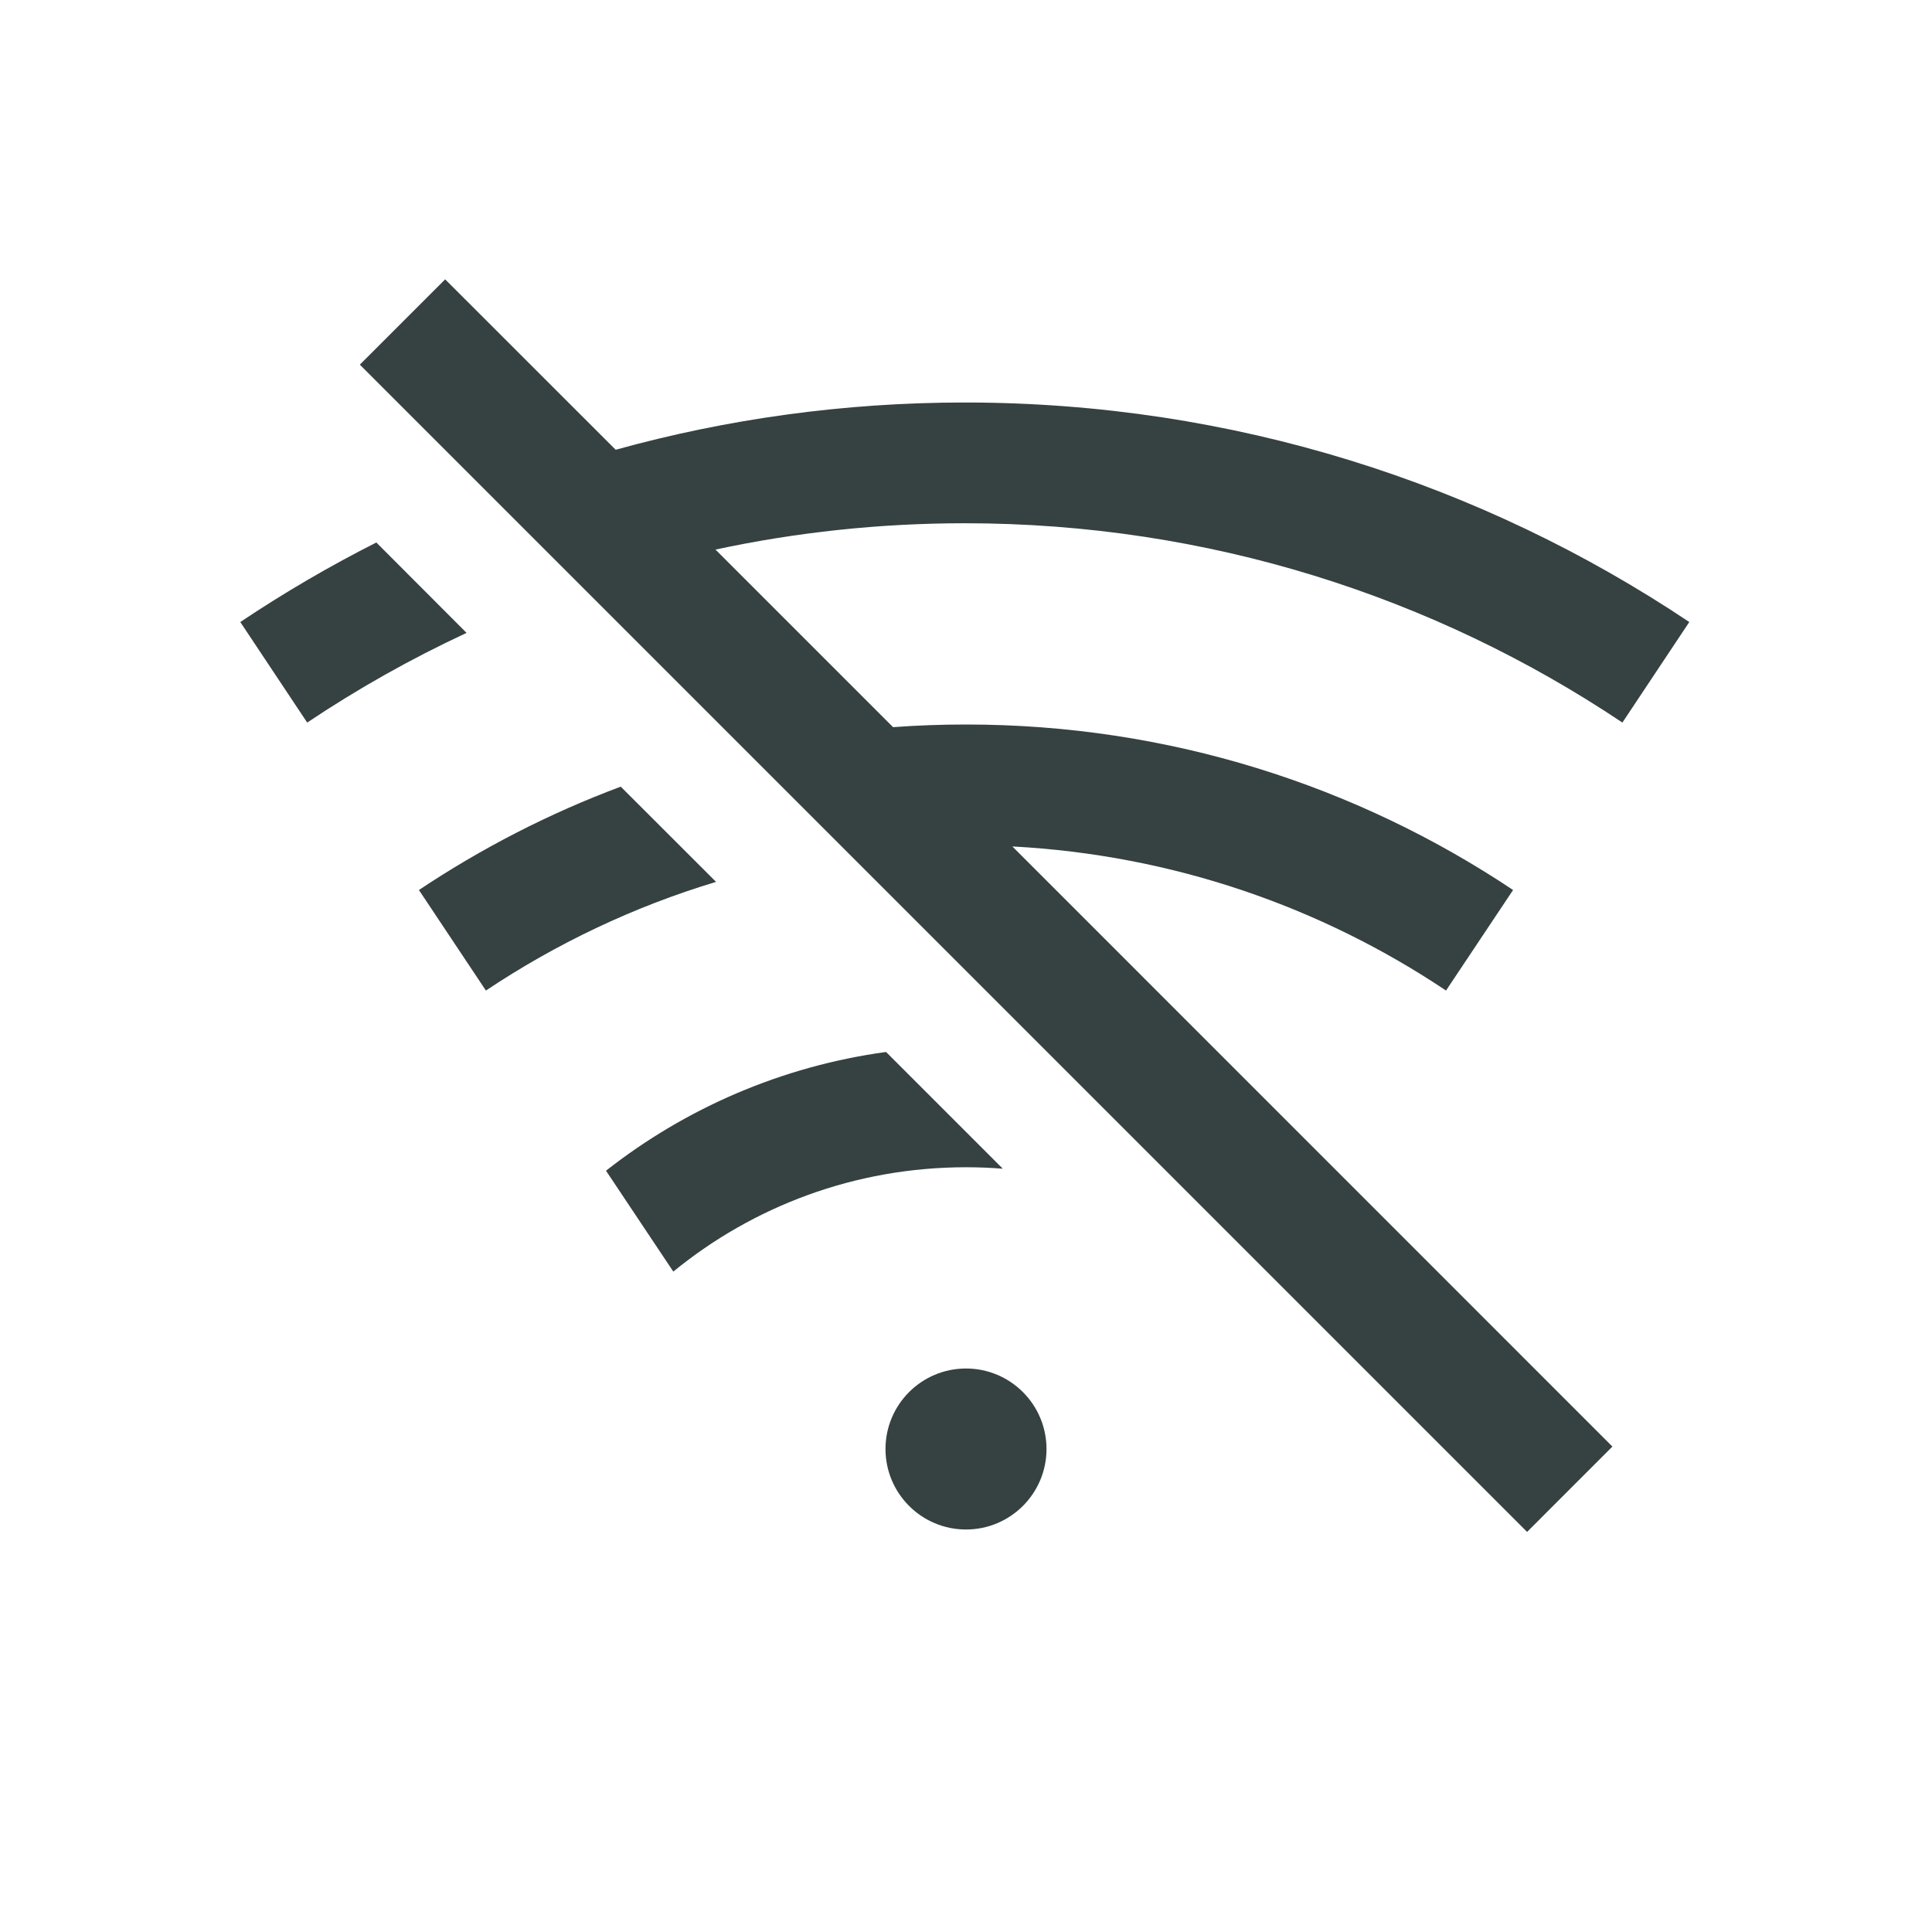 <svg width="24" height="24" viewBox="0 0 24 24" fill="none" xmlns="http://www.w3.org/2000/svg">
<path d="M18.97 19.03L4.47 4.53L5.53 3.47L7.648 5.587C9.028 5.205 10.483 5 11.985 5C15.315 5 18.41 6.005 20.985 7.727L20.154 8.976C17.817 7.412 15.007 6.5 11.985 6.5C10.923 6.5 9.886 6.613 8.888 6.827L11.094 9.033C11.393 9.011 11.695 9 12 9C14.514 9 16.851 9.757 18.796 11.056L17.963 12.305C16.407 11.264 14.563 10.62 12.576 10.515L20.03 17.97L18.97 19.03Z" fill="#364141"/>
<path d="M13 18C13 18.552 12.552 19 12 19C11.448 19 11 18.552 11 18C11 17.448 11.448 17 12 17C12.552 17 13 17.448 13 18Z" fill="#364141"/>
<path d="M7.528 14.543C8.514 13.769 9.706 13.246 11.007 13.068L12.457 14.518C12.306 14.506 12.154 14.5 12 14.5C10.62 14.5 9.355 14.986 8.364 15.796L7.528 14.543Z" fill="#364141"/>
<path d="M8.895 10.955L7.711 9.772C6.822 10.104 5.982 10.537 5.204 11.056L6.036 12.305C6.908 11.723 7.869 11.264 8.895 10.955Z" fill="#364141"/>
<path d="M2.985 7.727C3.526 7.365 4.09 7.035 4.675 6.739L5.796 7.862C5.105 8.183 4.444 8.556 3.816 8.976L2.985 7.727Z" fill="#364141"/>
</svg>
